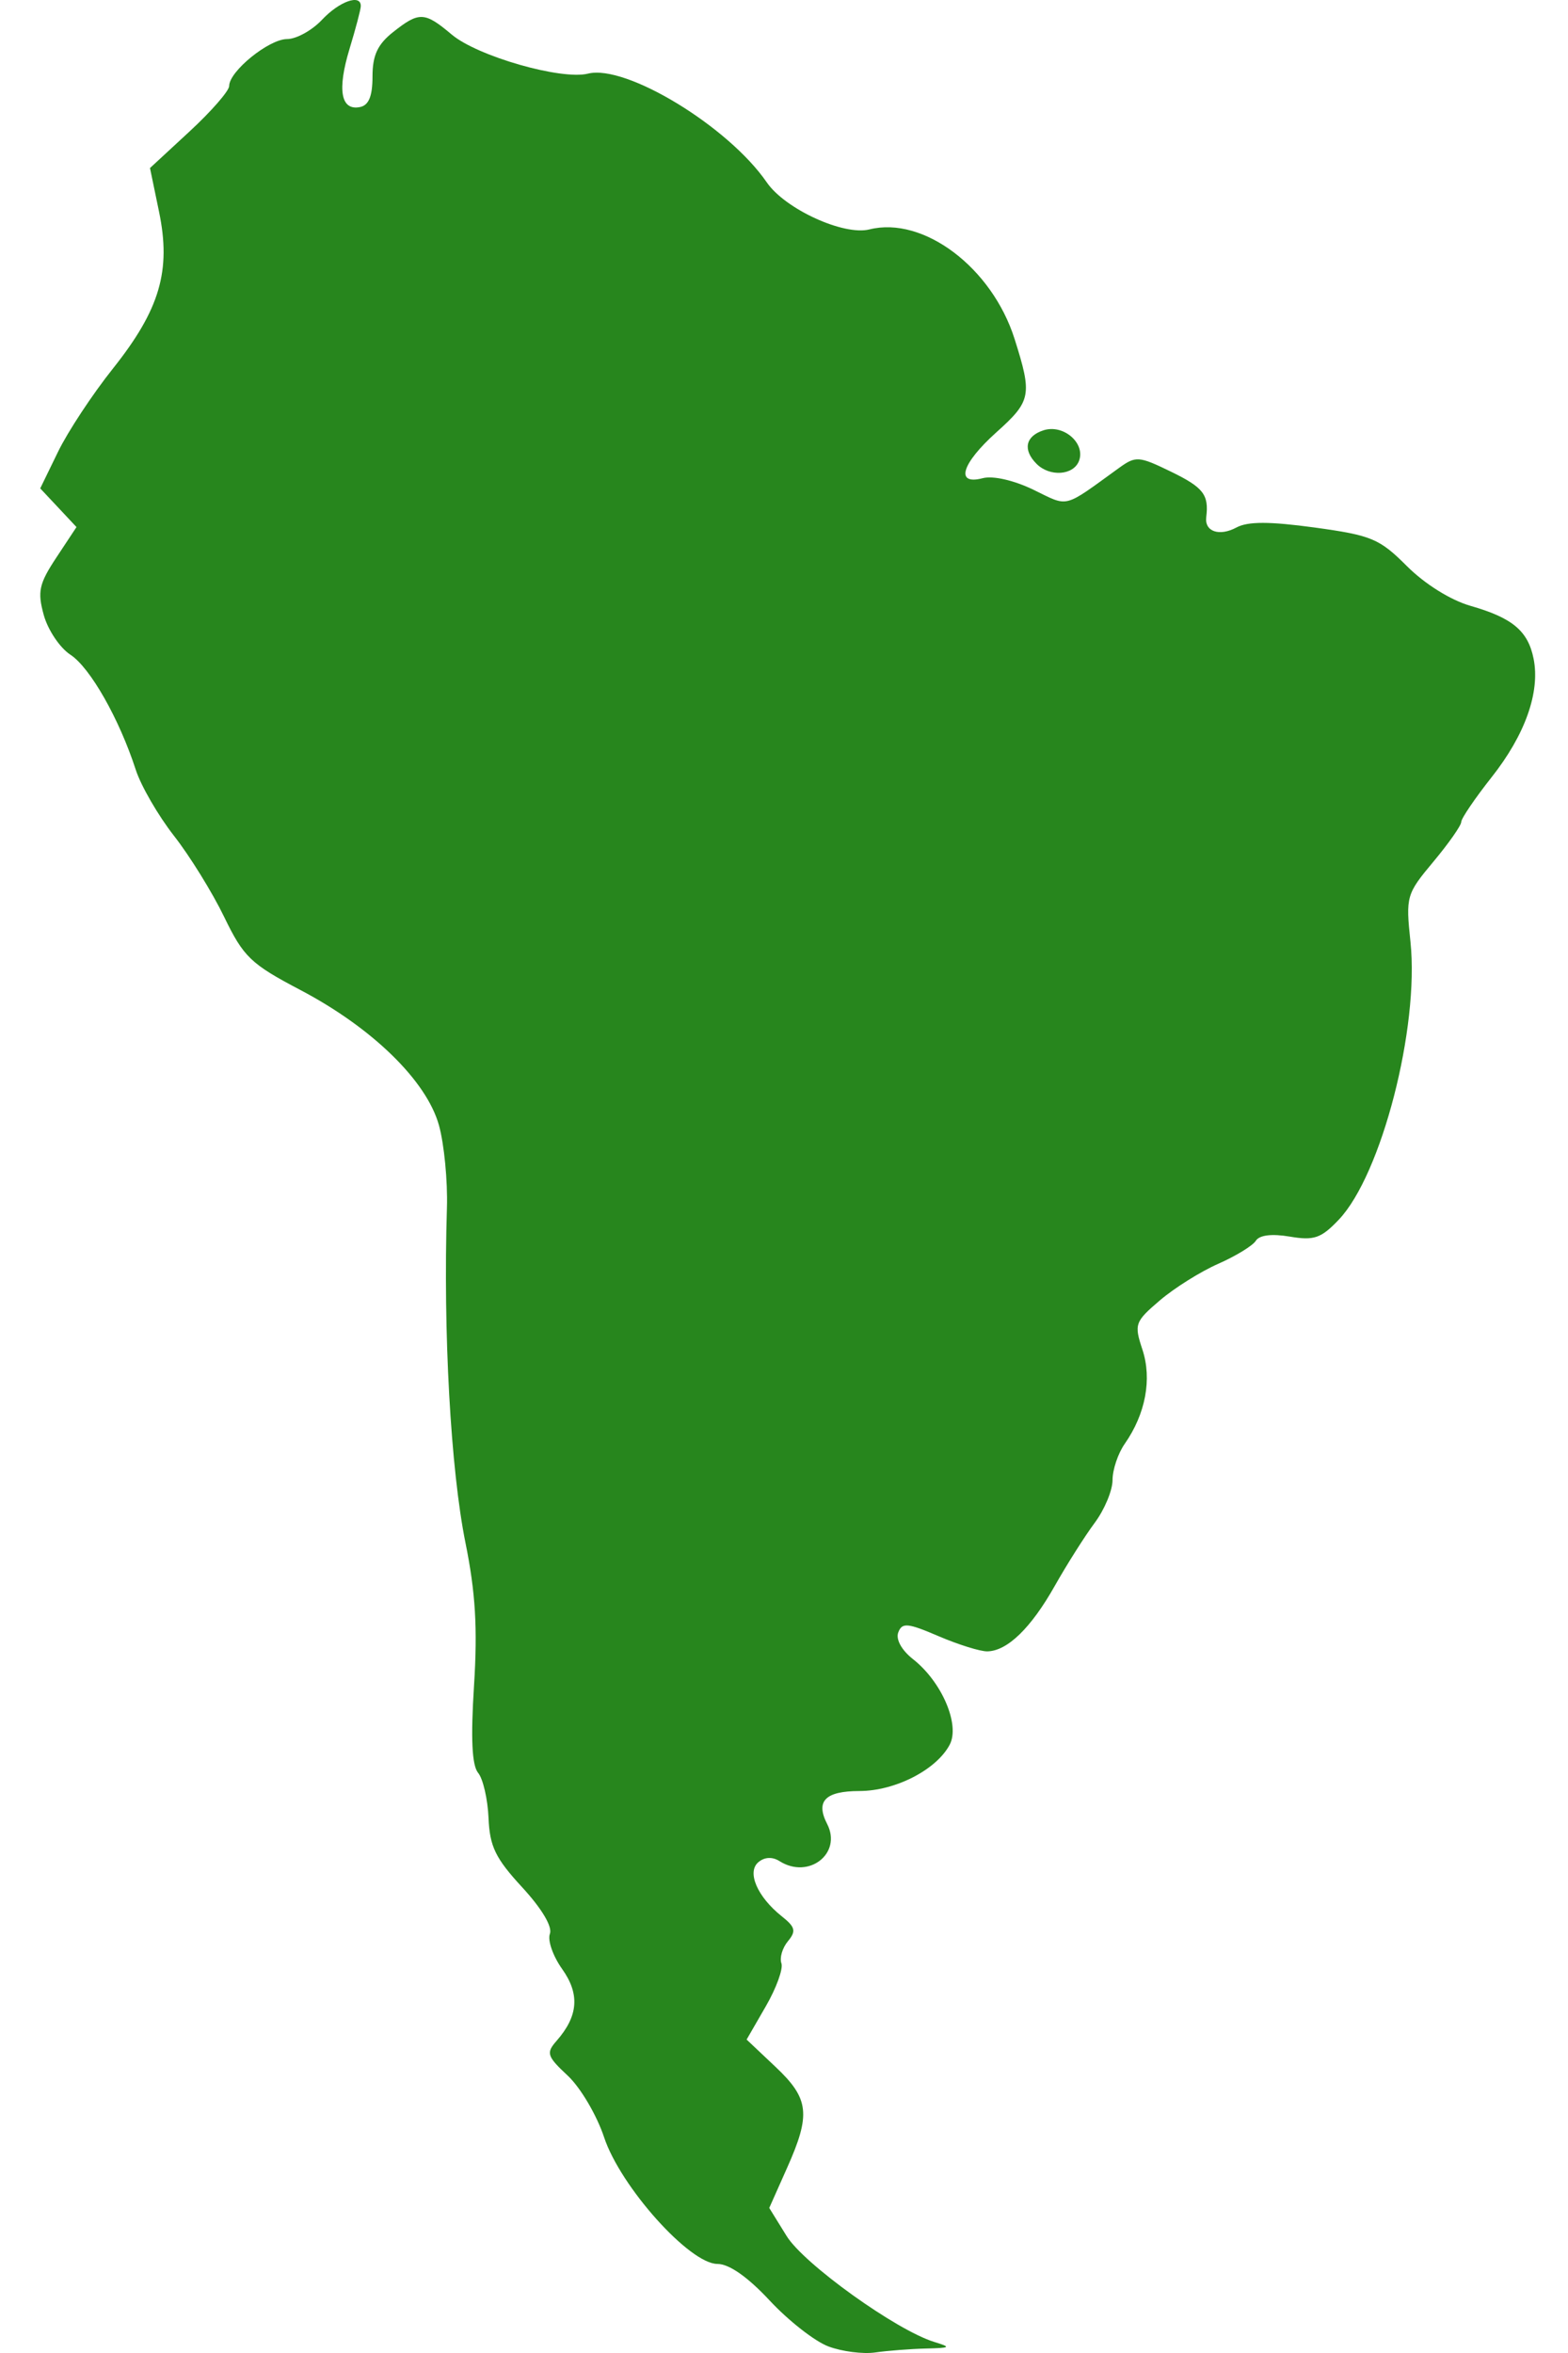 <svg width="32" height="48" viewBox="0 0 32 48" fill="none" xmlns="http://www.w3.org/2000/svg">
<g clip-path="url(#clip0_625_5366)">
<path d="M16.906 47.866C16.63 47.763 16.092 47.342 15.709 46.931C15.26 46.449 14.881 46.183 14.641 46.183C14.074 46.183 12.664 44.609 12.329 43.601C12.18 43.151 11.847 42.586 11.588 42.344C11.162 41.946 11.141 41.88 11.358 41.633C11.802 41.127 11.837 40.68 11.473 40.168C11.285 39.904 11.172 39.581 11.222 39.45C11.278 39.305 11.058 38.935 10.656 38.499C10.111 37.908 9.994 37.667 9.97 37.086C9.953 36.701 9.858 36.287 9.758 36.166C9.631 36.013 9.605 35.466 9.674 34.383C9.748 33.21 9.704 32.486 9.5 31.476C9.197 29.977 9.042 27.184 9.121 24.637C9.138 24.093 9.064 23.336 8.958 22.954C8.705 22.047 7.599 20.968 6.131 20.196C5.117 19.663 4.972 19.525 4.574 18.703C4.333 18.205 3.872 17.46 3.549 17.048C3.227 16.636 2.877 16.031 2.771 15.704C2.434 14.665 1.841 13.62 1.437 13.356C1.221 13.215 0.977 12.85 0.893 12.546C0.761 12.068 0.796 11.909 1.151 11.372L1.561 10.752L1.191 10.357L0.821 9.963L1.184 9.217C1.383 8.807 1.887 8.042 2.305 7.518C3.263 6.314 3.496 5.521 3.245 4.316L3.061 3.428L3.869 2.681C4.313 2.271 4.677 1.853 4.677 1.754C4.677 1.454 5.489 0.797 5.858 0.797C6.048 0.797 6.37 0.619 6.574 0.401C6.928 0.025 7.367 -0.129 7.363 0.125C7.363 0.19 7.259 0.583 7.133 0.998C6.879 1.835 6.955 2.262 7.346 2.184C7.526 2.148 7.602 1.963 7.602 1.56C7.602 1.128 7.706 0.905 8.023 0.654C8.556 0.233 8.664 0.238 9.219 0.705C9.745 1.148 11.457 1.638 12 1.502C12.773 1.308 14.864 2.579 15.649 3.721C16.023 4.265 17.218 4.812 17.743 4.68C18.846 4.404 20.245 5.459 20.706 6.915C21.069 8.062 21.046 8.181 20.333 8.82C19.62 9.46 19.489 9.903 20.055 9.755C20.264 9.7 20.689 9.797 21.087 9.989C21.824 10.346 21.678 10.383 22.834 9.548C23.18 9.298 23.239 9.302 23.902 9.624C24.559 9.944 24.674 10.092 24.617 10.55C24.581 10.845 24.884 10.948 25.235 10.76C25.468 10.635 25.909 10.636 26.828 10.761C27.991 10.921 28.151 10.987 28.714 11.55C29.078 11.914 29.607 12.244 30.01 12.359C30.866 12.604 31.184 12.87 31.298 13.438C31.434 14.119 31.126 14.989 30.44 15.856C30.1 16.287 29.821 16.697 29.821 16.768C29.821 16.839 29.566 17.203 29.253 17.578C28.701 18.238 28.687 18.286 28.785 19.213C28.968 20.962 28.193 23.965 27.322 24.881C26.961 25.261 26.818 25.31 26.322 25.226C25.955 25.164 25.701 25.195 25.629 25.311C25.567 25.411 25.222 25.622 24.862 25.781C24.502 25.939 23.966 26.275 23.671 26.527C23.16 26.963 23.143 27.012 23.315 27.532C23.513 28.133 23.379 28.844 22.955 29.451C22.817 29.647 22.705 29.98 22.705 30.192C22.705 30.403 22.541 30.797 22.34 31.066C22.14 31.335 21.775 31.911 21.529 32.346C21.041 33.212 20.557 33.681 20.148 33.687C20.003 33.689 19.556 33.549 19.154 33.377C18.523 33.106 18.41 33.096 18.332 33.3C18.278 33.442 18.4 33.663 18.634 33.847C19.223 34.31 19.598 35.188 19.38 35.594C19.107 36.106 18.267 36.535 17.539 36.536C16.841 36.537 16.64 36.742 16.881 37.209C17.189 37.809 16.506 38.343 15.91 37.967C15.764 37.874 15.605 37.881 15.479 37.986C15.236 38.187 15.454 38.693 15.955 39.092C16.231 39.311 16.252 39.393 16.08 39.6C15.967 39.736 15.907 39.938 15.947 40.05C15.987 40.162 15.843 40.557 15.628 40.929L15.237 41.606L15.825 42.161C16.515 42.811 16.552 43.13 16.061 44.228L15.699 45.041L16.053 45.613C16.405 46.184 18.294 47.538 19.068 47.775C19.421 47.883 19.401 47.897 18.89 47.909C18.574 47.917 18.112 47.953 17.862 47.989C17.612 48.025 17.182 47.97 16.906 47.866ZM21.155 9.463C20.868 9.176 20.927 8.896 21.299 8.777C21.705 8.649 22.158 9.043 22.02 9.403C21.907 9.698 21.424 9.732 21.155 9.463Z" fill="#27861D"/>
</g>
<defs>
<clipPath id="clip0_625_5366">
<rect width="30.508" height="48" fill="white" transform="translate(0.821)"/>
</clipPath>
</defs>
</svg>
